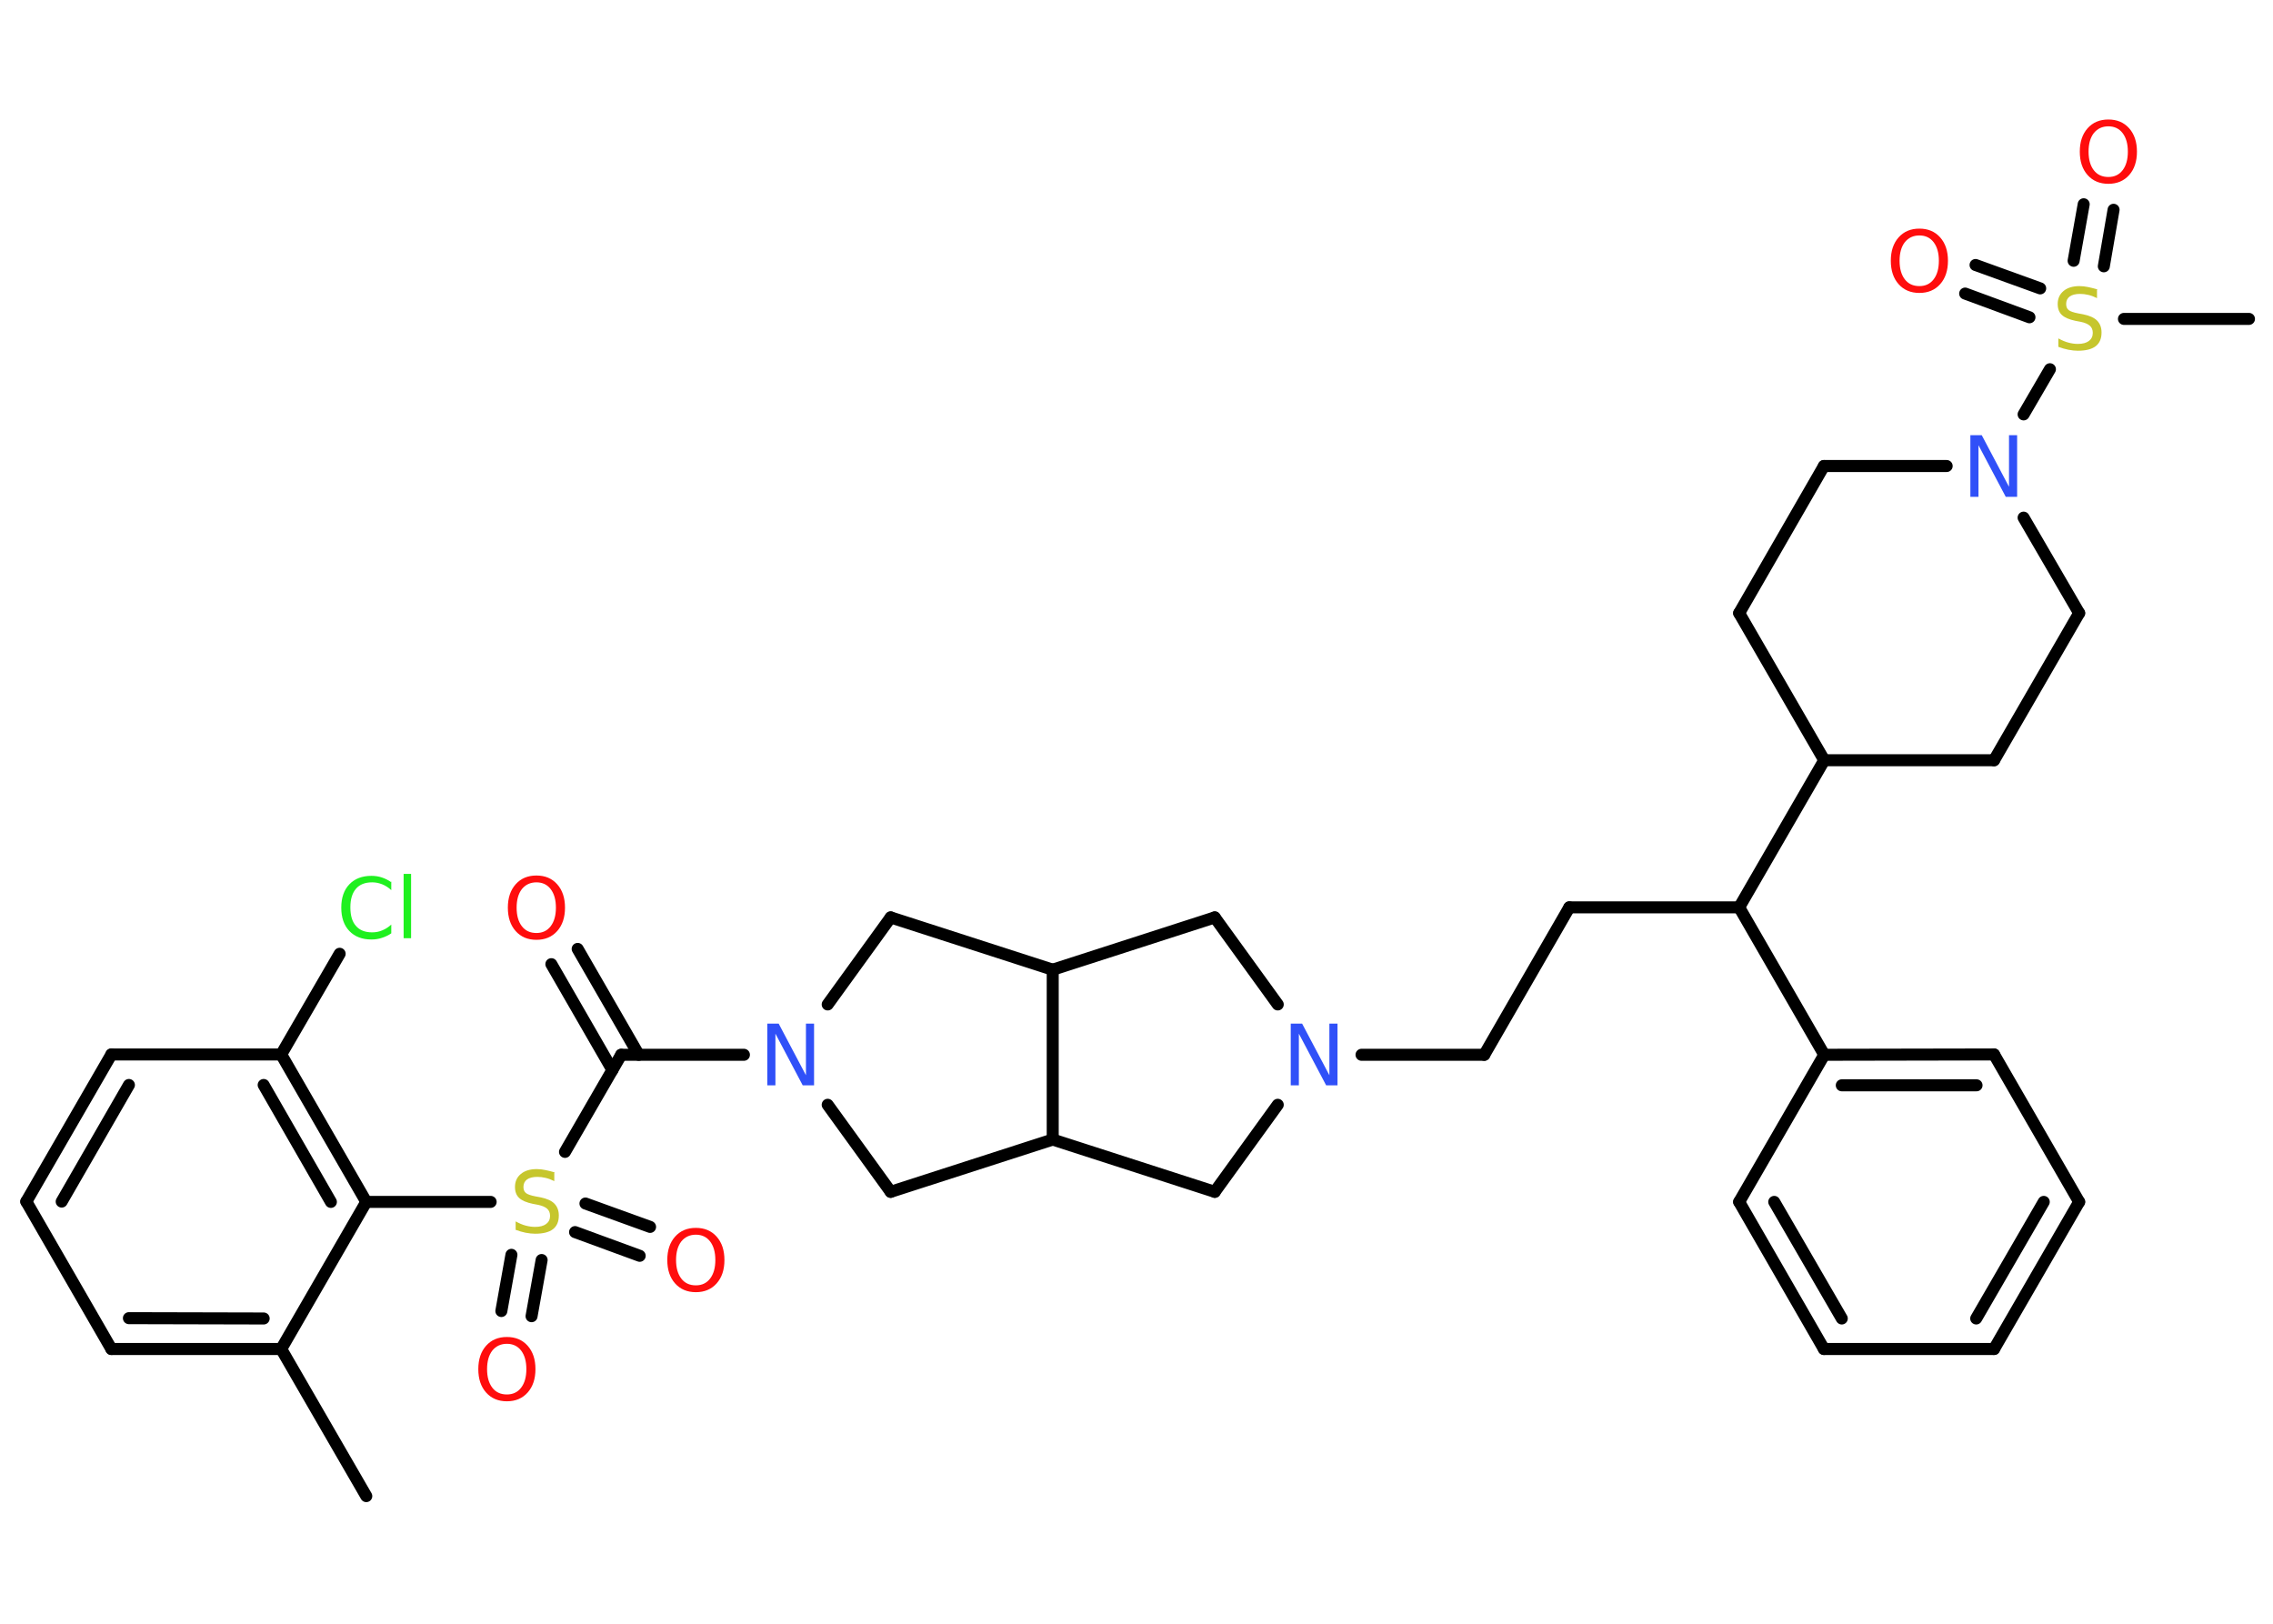 <?xml version='1.0' encoding='UTF-8'?>
<!DOCTYPE svg PUBLIC "-//W3C//DTD SVG 1.1//EN" "http://www.w3.org/Graphics/SVG/1.1/DTD/svg11.dtd">
<svg version='1.2' xmlns='http://www.w3.org/2000/svg' xmlns:xlink='http://www.w3.org/1999/xlink' width='70.0mm' height='50.0mm' viewBox='0 0 70.0 50.0'>
  <desc>Generated by the Chemistry Development Kit (http://github.com/cdk)</desc>
  <g stroke-linecap='round' stroke-linejoin='round' stroke='#000000' stroke-width='.37' fill='#FF0D0D'>
    <rect x='.0' y='.0' width='70.0' height='50.0' fill='#FFFFFF' stroke='none'/>
    <g id='mol1' class='mol'>
      <line id='mol1bnd1' class='bond' x1='11.28' y1='46.07' x2='8.66' y2='41.54'/>
      <g id='mol1bnd2' class='bond'>
        <line x1='3.43' y1='41.54' x2='8.66' y2='41.54'/>
        <line x1='3.97' y1='40.59' x2='8.12' y2='40.6'/>
      </g>
      <line id='mol1bnd3' class='bond' x1='3.43' y1='41.54' x2='.81' y2='37.0'/>
      <g id='mol1bnd4' class='bond'>
        <line x1='3.43' y1='32.47' x2='.81' y2='37.0'/>
        <line x1='3.97' y1='33.41' x2='1.9' y2='37.0'/>
      </g>
      <line id='mol1bnd5' class='bond' x1='3.43' y1='32.47' x2='8.66' y2='32.47'/>
      <line id='mol1bnd6' class='bond' x1='8.66' y1='32.47' x2='10.46' y2='29.37'/>
      <g id='mol1bnd7' class='bond'>
        <line x1='11.28' y1='37.01' x2='8.66' y2='32.47'/>
        <line x1='10.19' y1='37.01' x2='8.12' y2='33.41'/>
      </g>
      <line id='mol1bnd8' class='bond' x1='8.66' y1='41.54' x2='11.28' y2='37.01'/>
      <line id='mol1bnd9' class='bond' x1='11.28' y1='37.01' x2='15.11' y2='37.01'/>
      <g id='mol1bnd10' class='bond'>
        <line x1='16.68' y1='38.8' x2='16.37' y2='40.53'/>
        <line x1='15.75' y1='38.64' x2='15.44' y2='40.37'/>
      </g>
      <g id='mol1bnd11' class='bond'>
        <line x1='18.03' y1='37.06' x2='20.02' y2='37.78'/>
        <line x1='17.71' y1='37.94' x2='19.7' y2='38.67'/>
      </g>
      <line id='mol1bnd12' class='bond' x1='17.4' y1='35.47' x2='19.13' y2='32.48'/>
      <g id='mol1bnd13' class='bond'>
        <line x1='18.86' y1='32.95' x2='16.98' y2='29.69'/>
        <line x1='19.67' y1='32.48' x2='17.79' y2='29.22'/>
      </g>
      <line id='mol1bnd14' class='bond' x1='19.13' y1='32.48' x2='22.91' y2='32.48'/>
      <line id='mol1bnd15' class='bond' x1='25.49' y1='34.02' x2='27.43' y2='36.7'/>
      <line id='mol1bnd16' class='bond' x1='27.43' y1='36.7' x2='32.42' y2='35.09'/>
      <line id='mol1bnd17' class='bond' x1='32.42' y1='35.09' x2='37.41' y2='36.7'/>
      <line id='mol1bnd18' class='bond' x1='37.41' y1='36.7' x2='39.35' y2='34.02'/>
      <line id='mol1bnd19' class='bond' x1='41.93' y1='32.48' x2='45.71' y2='32.48'/>
      <line id='mol1bnd20' class='bond' x1='45.71' y1='32.48' x2='48.33' y2='27.94'/>
      <line id='mol1bnd21' class='bond' x1='48.33' y1='27.94' x2='53.56' y2='27.94'/>
      <line id='mol1bnd22' class='bond' x1='53.56' y1='27.94' x2='56.18' y2='32.48'/>
      <g id='mol1bnd23' class='bond'>
        <line x1='61.41' y1='32.47' x2='56.18' y2='32.48'/>
        <line x1='60.87' y1='33.42' x2='56.72' y2='33.42'/>
      </g>
      <line id='mol1bnd24' class='bond' x1='61.41' y1='32.47' x2='64.03' y2='37.01'/>
      <g id='mol1bnd25' class='bond'>
        <line x1='61.41' y1='41.54' x2='64.03' y2='37.01'/>
        <line x1='60.86' y1='40.6' x2='62.94' y2='37.01'/>
      </g>
      <line id='mol1bnd26' class='bond' x1='61.41' y1='41.54' x2='56.17' y2='41.54'/>
      <g id='mol1bnd27' class='bond'>
        <line x1='53.56' y1='37.01' x2='56.17' y2='41.54'/>
        <line x1='54.64' y1='37.01' x2='56.72' y2='40.6'/>
      </g>
      <line id='mol1bnd28' class='bond' x1='56.18' y1='32.48' x2='53.56' y2='37.01'/>
      <line id='mol1bnd29' class='bond' x1='53.56' y1='27.94' x2='56.18' y2='23.41'/>
      <line id='mol1bnd30' class='bond' x1='56.18' y1='23.41' x2='61.41' y2='23.41'/>
      <line id='mol1bnd31' class='bond' x1='61.41' y1='23.41' x2='64.03' y2='18.88'/>
      <line id='mol1bnd32' class='bond' x1='64.03' y1='18.88' x2='62.32' y2='15.94'/>
      <line id='mol1bnd33' class='bond' x1='62.32' y1='12.76' x2='63.13' y2='11.37'/>
      <line id='mol1bnd34' class='bond' x1='65.41' y1='9.82' x2='69.26' y2='9.82'/>
      <g id='mol1bnd35' class='bond'>
        <line x1='63.86' y1='8.03' x2='64.17' y2='6.29'/>
        <line x1='64.79' y1='8.2' x2='65.09' y2='6.46'/>
      </g>
      <g id='mol1bnd36' class='bond'>
        <line x1='62.5' y1='9.77' x2='60.52' y2='9.04'/>
        <line x1='62.83' y1='8.88' x2='60.84' y2='8.16'/>
      </g>
      <line id='mol1bnd37' class='bond' x1='59.95' y1='14.35' x2='56.17' y2='14.35'/>
      <line id='mol1bnd38' class='bond' x1='56.17' y1='14.35' x2='53.56' y2='18.88'/>
      <line id='mol1bnd39' class='bond' x1='56.18' y1='23.41' x2='53.56' y2='18.88'/>
      <line id='mol1bnd40' class='bond' x1='39.35' y1='30.93' x2='37.41' y2='28.25'/>
      <line id='mol1bnd41' class='bond' x1='37.41' y1='28.25' x2='32.42' y2='29.86'/>
      <line id='mol1bnd42' class='bond' x1='32.42' y1='35.09' x2='32.42' y2='29.86'/>
      <line id='mol1bnd43' class='bond' x1='32.42' y1='29.86' x2='27.43' y2='28.25'/>
      <line id='mol1bnd44' class='bond' x1='25.49' y1='30.93' x2='27.43' y2='28.25'/>
      <path id='mol1atm7' class='atom' d='M12.05 27.14v.27q-.13 -.12 -.28 -.18q-.15 -.06 -.31 -.06q-.33 .0 -.5 .2q-.17 .2 -.17 .57q.0 .38 .17 .57q.17 .2 .5 .2q.17 .0 .31 -.06q.15 -.06 .28 -.18v.27q-.13 .09 -.29 .14q-.15 .05 -.32 .05q-.43 .0 -.68 -.26q-.25 -.26 -.25 -.72q.0 -.46 .25 -.72q.25 -.26 .68 -.26q.17 .0 .32 .05q.15 .05 .28 .14zM12.43 26.91h.23v1.98h-.23v-1.98z' stroke='none' fill='#1FF01F'/>
      <path id='mol1atm9' class='atom' d='M17.07 36.12v.25q-.14 -.07 -.27 -.1q-.13 -.03 -.25 -.03q-.21 .0 -.32 .08q-.11 .08 -.11 .23q.0 .13 .08 .19q.08 .06 .29 .1l.16 .03q.29 .06 .42 .19q.14 .14 .14 .37q.0 .28 -.18 .42q-.18 .14 -.55 .14q-.13 .0 -.29 -.03q-.15 -.03 -.31 -.09v-.26q.16 .09 .31 .13q.15 .04 .29 .04q.22 .0 .34 -.09q.12 -.09 .12 -.25q.0 -.14 -.09 -.22q-.09 -.08 -.28 -.12l-.16 -.03q-.29 -.06 -.42 -.18q-.13 -.12 -.13 -.34q.0 -.25 .18 -.4q.18 -.15 .49 -.15q.13 .0 .27 .03q.14 .03 .28 .07z' stroke='none' fill='#C6C62C'/>
      <path id='mol1atm10' class='atom' d='M15.61 41.38q-.28 .0 -.45 .21q-.16 .21 -.16 .57q.0 .36 .16 .57q.16 .21 .45 .21q.28 .0 .44 -.21q.16 -.21 .16 -.57q.0 -.36 -.16 -.57q-.16 -.21 -.44 -.21zM15.61 41.17q.4 .0 .64 .27q.24 .27 .24 .72q.0 .45 -.24 .72q-.24 .27 -.64 .27q-.4 .0 -.64 -.27q-.24 -.27 -.24 -.72q.0 -.45 .24 -.72q.24 -.27 .64 -.27z' stroke='none'/>
      <path id='mol1atm11' class='atom' d='M21.43 38.02q-.28 .0 -.45 .21q-.16 .21 -.16 .57q.0 .36 .16 .57q.16 .21 .45 .21q.28 .0 .44 -.21q.16 -.21 .16 -.57q.0 -.36 -.16 -.57q-.16 -.21 -.44 -.21zM21.43 37.81q.4 .0 .64 .27q.24 .27 .24 .72q.0 .45 -.24 .72q-.24 .27 -.64 .27q-.4 .0 -.64 -.27q-.24 -.27 -.24 -.72q.0 -.45 .24 -.72q.24 -.27 .64 -.27z' stroke='none'/>
      <path id='mol1atm13' class='atom' d='M16.52 27.17q-.28 .0 -.45 .21q-.16 .21 -.16 .57q.0 .36 .16 .57q.16 .21 .45 .21q.28 .0 .44 -.21q.16 -.21 .16 -.57q.0 -.36 -.16 -.57q-.16 -.21 -.44 -.21zM16.52 26.96q.4 .0 .64 .27q.24 .27 .24 .72q.0 .45 -.24 .72q-.24 .27 -.64 .27q-.4 .0 -.64 -.27q-.24 -.27 -.24 -.72q.0 -.45 .24 -.72q.24 -.27 .64 -.27z' stroke='none'/>
      <path id='mol1atm14' class='atom' d='M23.64 31.52h.34l.84 1.59v-1.59h.25v1.9h-.35l-.84 -1.59v1.59h-.25v-1.9z' stroke='none' fill='#3050F8'/>
      <path id='mol1atm18' class='atom' d='M39.76 31.52h.34l.84 1.59v-1.59h.25v1.9h-.35l-.84 -1.59v1.59h-.25v-1.9z' stroke='none' fill='#3050F8'/>
      <path id='mol1atm31' class='atom' d='M60.69 13.4h.34l.84 1.59v-1.59h.25v1.9h-.35l-.84 -1.59v1.59h-.25v-1.9z' stroke='none' fill='#3050F8'/>
      <path id='mol1atm32' class='atom' d='M64.58 8.93v.25q-.14 -.07 -.27 -.1q-.13 -.03 -.25 -.03q-.21 .0 -.32 .08q-.11 .08 -.11 .23q.0 .13 .08 .19q.08 .06 .29 .1l.16 .03q.29 .06 .42 .19q.14 .14 .14 .37q.0 .28 -.18 .42q-.18 .14 -.55 .14q-.13 .0 -.29 -.03q-.15 -.03 -.31 -.09v-.26q.16 .09 .31 .13q.15 .04 .29 .04q.22 .0 .34 -.09q.12 -.09 .12 -.25q.0 -.14 -.09 -.22q-.09 -.08 -.28 -.12l-.16 -.03q-.29 -.06 -.42 -.18q-.13 -.12 -.13 -.34q.0 -.25 .18 -.4q.18 -.15 .49 -.15q.13 .0 .27 .03q.14 .03 .28 .07z' stroke='none' fill='#C6C62C'/>
      <path id='mol1atm34' class='atom' d='M64.93 3.89q-.28 .0 -.45 .21q-.16 .21 -.16 .57q.0 .36 .16 .57q.16 .21 .45 .21q.28 .0 .44 -.21q.16 -.21 .16 -.57q.0 -.36 -.16 -.57q-.16 -.21 -.44 -.21zM64.93 3.68q.4 .0 .64 .27q.24 .27 .24 .72q.0 .45 -.24 .72q-.24 .27 -.64 .27q-.4 .0 -.64 -.27q-.24 -.27 -.24 -.72q.0 -.45 .24 -.72q.24 -.27 .64 -.27z' stroke='none'/>
      <path id='mol1atm35' class='atom' d='M59.11 7.25q-.28 .0 -.45 .21q-.16 .21 -.16 .57q.0 .36 .16 .57q.16 .21 .45 .21q.28 .0 .44 -.21q.16 -.21 .16 -.57q.0 -.36 -.16 -.57q-.16 -.21 -.44 -.21zM59.11 7.04q.4 .0 .64 .27q.24 .27 .24 .72q.0 .45 -.24 .72q-.24 .27 -.64 .27q-.4 .0 -.64 -.27q-.24 -.27 -.24 -.72q.0 -.45 .24 -.72q.24 -.27 .64 -.27z' stroke='none'/>
    </g>
  </g>
</svg>
